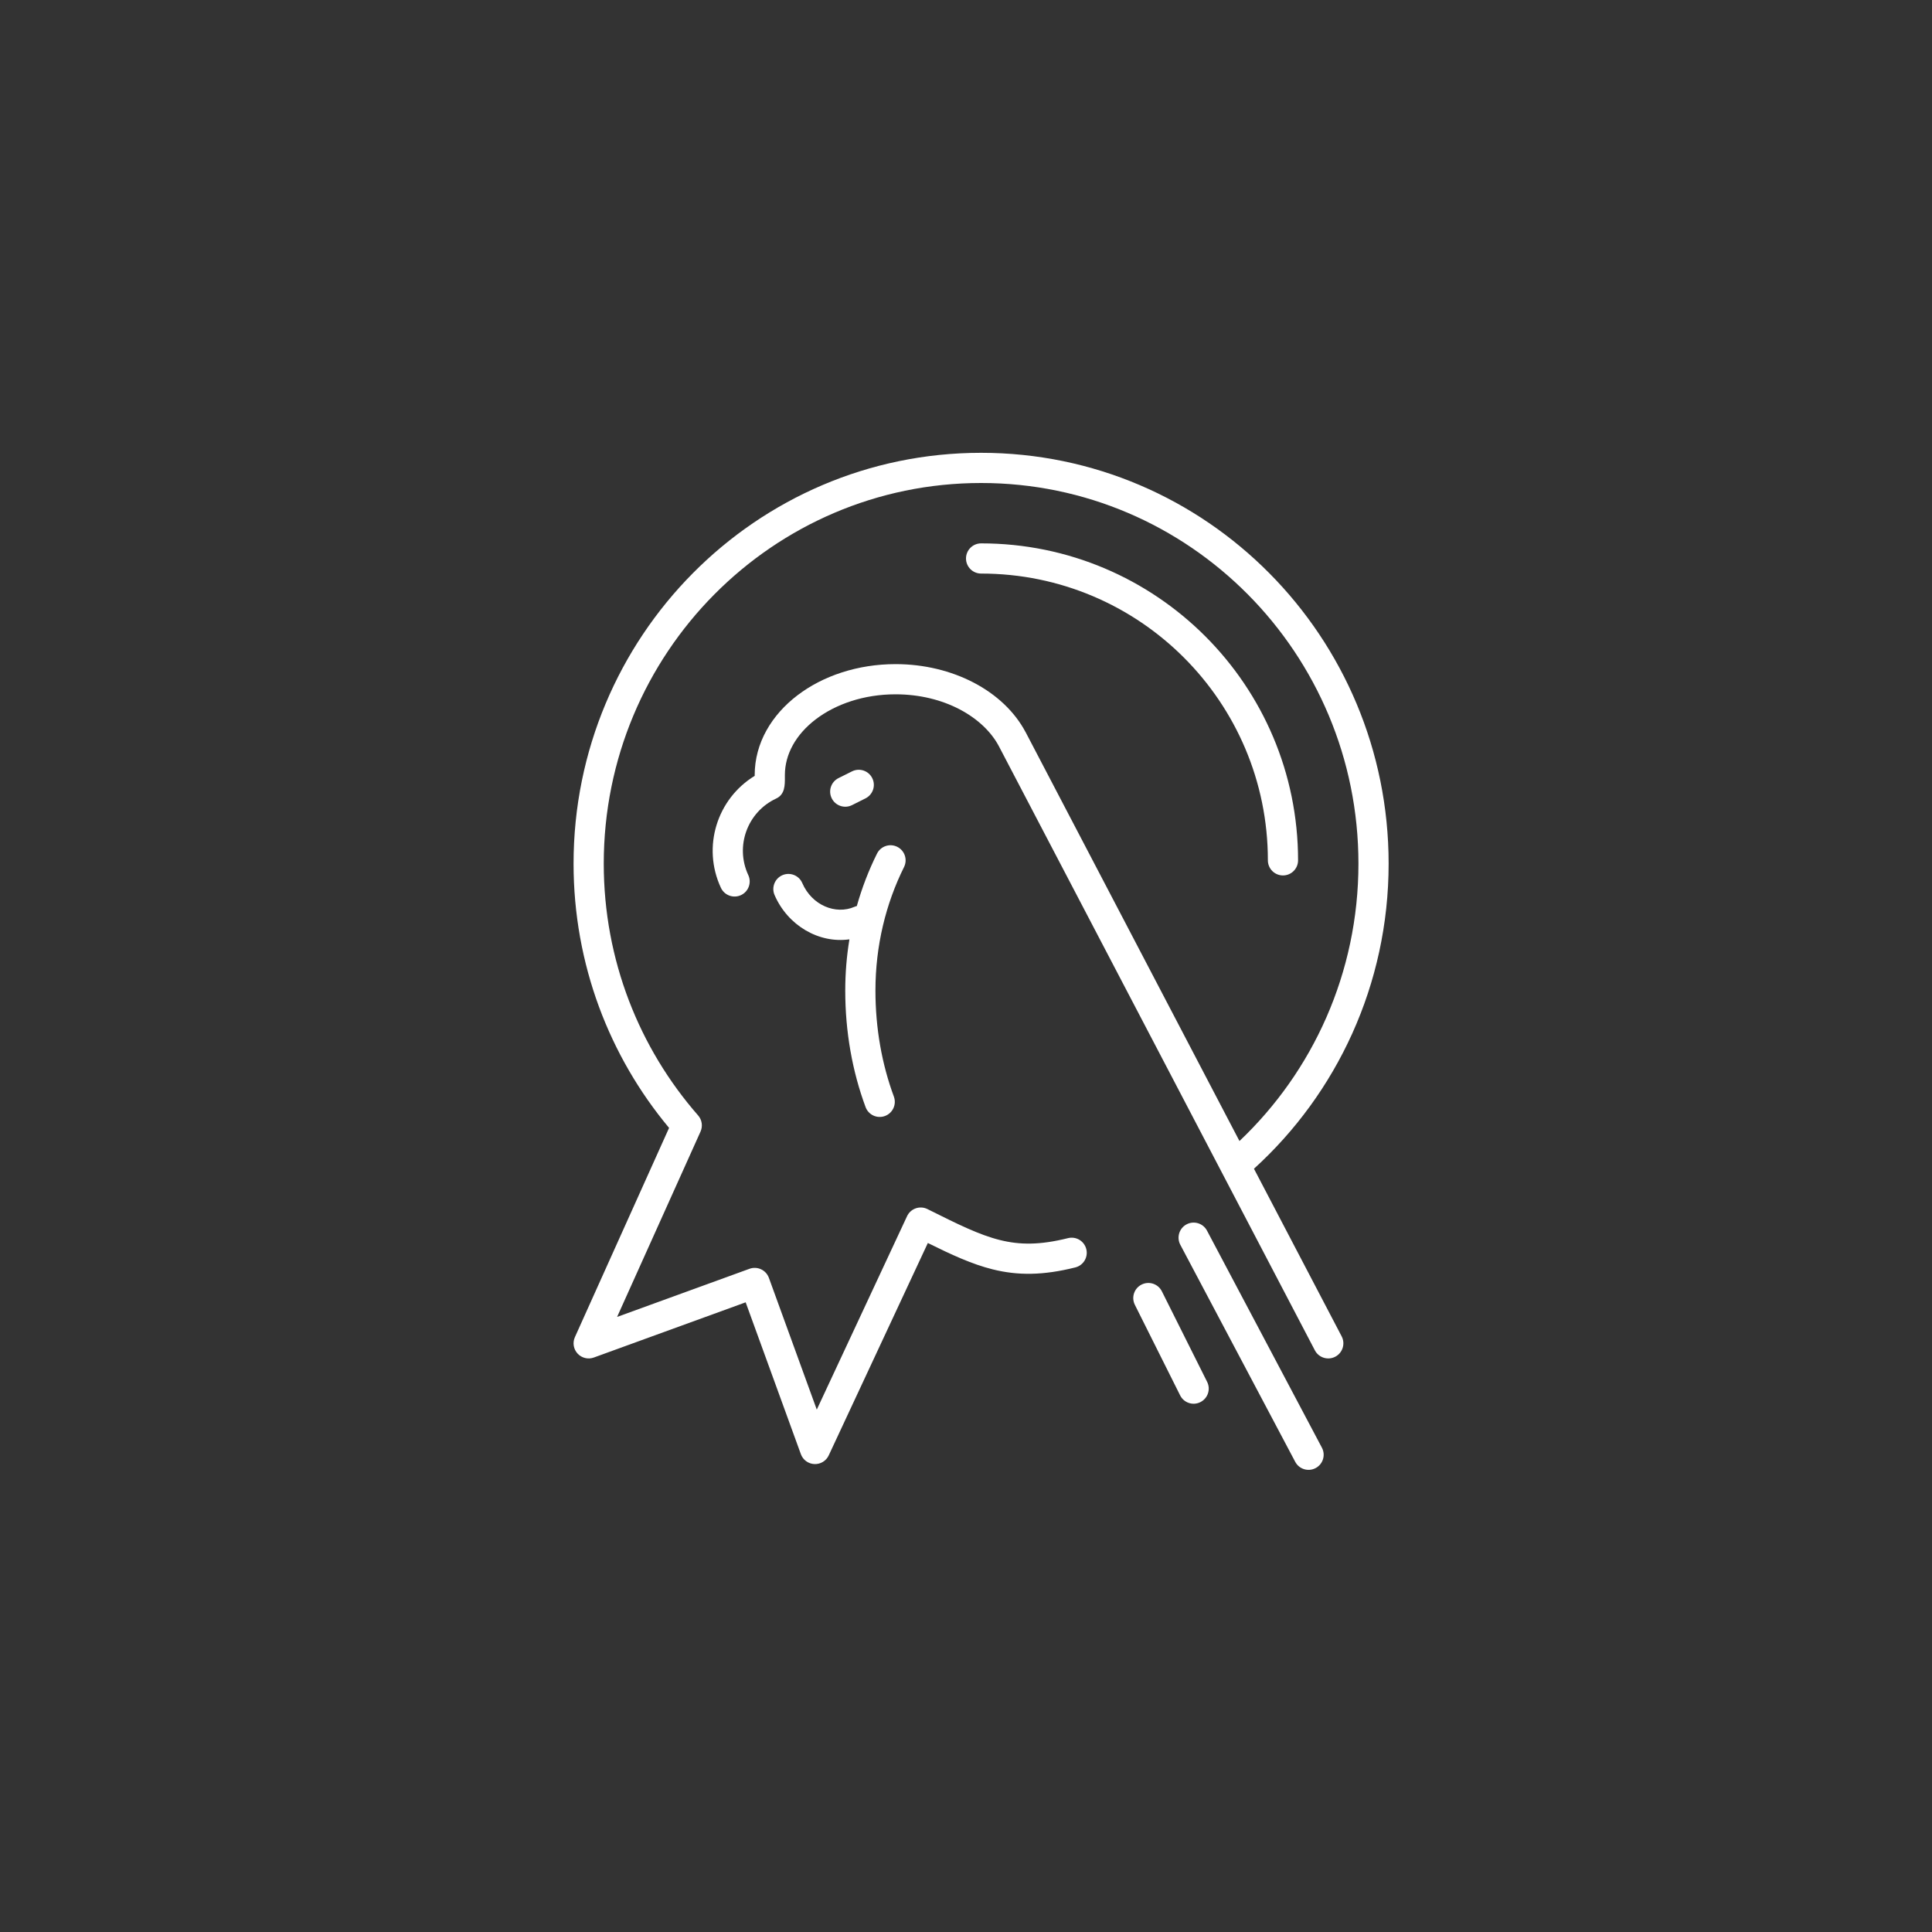 <svg width="64" height="64" viewBox="0 0 64 64" fill="none" xmlns="http://www.w3.org/2000/svg">
<rect x="0" y="0" width="64" height="64" fill="#333333" stroke="none"/>
<path fill-rule="evenodd" clip-rule="evenodd" d="M32.5 16C25.6 16 20 21.641 20 28.609C20 31.808 21.181 34.727 23.126 36.95C23.255 37.097 23.286 37.306 23.206 37.485L20.442 43.625L24.829 42.03C25.089 41.936 25.375 42.07 25.47 42.329L27.057 46.695L30.047 40.289C30.104 40.166 30.208 40.072 30.335 40.028C30.463 39.983 30.603 39.992 30.724 40.053C31.739 40.56 32.436 40.906 33.121 41.077C33.779 41.242 34.445 41.248 35.379 41.015C35.647 40.948 35.918 41.111 35.985 41.379C36.052 41.647 35.889 41.918 35.621 41.985C34.555 42.252 33.721 42.258 32.879 42.048C32.195 41.877 31.519 41.564 30.736 41.176L27.453 48.211C27.368 48.395 27.18 48.508 26.978 48.499C26.776 48.491 26.599 48.361 26.53 48.171L24.701 43.141L19.671 44.97C19.482 45.039 19.27 44.987 19.134 44.84C18.997 44.693 18.962 44.478 19.044 44.295L22.164 37.363C20.189 34.997 19 31.942 19 28.609C19 21.097 25.04 15 32.5 15C39.96 15 46 21.097 46 28.609C46 32.619 44.278 36.226 41.539 38.716L44.444 44.268C44.572 44.513 44.477 44.815 44.232 44.943C43.987 45.071 43.685 44.976 43.557 44.732L33.089 24.719L33.088 24.717C32.577 23.756 31.278 23 29.667 23C28.616 23 27.683 23.325 27.023 23.828C26.365 24.33 26 24.987 26 25.675L26 25.735C26.002 26.01 26.004 26.317 25.711 26.453C24.756 26.898 24.343 28.033 24.788 28.988C24.904 29.238 24.796 29.536 24.546 29.652C24.295 29.769 23.998 29.66 23.881 29.41C23.249 28.055 23.753 26.461 25.001 25.701C25 25.692 25 25.683 25 25.675C25 24.609 25.568 23.679 26.418 23.032C27.266 22.386 28.417 22 29.667 22C31.552 22 33.247 22.884 33.972 24.25L33.974 24.252L41.059 37.798C43.485 35.498 45 32.232 45 28.609C45 21.641 39.4 16 32.5 16ZM39.307 40.558C39.551 40.429 39.854 40.522 39.983 40.766L43.79 47.957C43.919 48.201 43.826 48.503 43.582 48.632C43.338 48.762 43.035 48.669 42.906 48.425L39.099 41.234C38.97 40.99 39.063 40.687 39.307 40.558ZM37.817 42.553C38.064 42.429 38.365 42.529 38.488 42.776L39.988 45.776C40.112 46.023 40.011 46.324 39.764 46.447C39.517 46.571 39.217 46.471 39.094 46.224L37.594 43.224C37.47 42.977 37.57 42.676 37.817 42.553ZM29.947 28.723C30.07 28.476 29.97 28.175 29.722 28.052C29.475 27.929 29.175 28.03 29.052 28.277C28.779 28.826 28.554 29.407 28.383 30.014C28.356 30.02 28.328 30.029 28.302 30.041C27.689 30.306 26.899 29.999 26.576 29.252C26.467 28.998 26.172 28.882 25.919 28.991C25.666 29.101 25.549 29.395 25.658 29.648C26.092 30.652 27.117 31.26 28.138 31.117C28.047 31.668 28 32.235 28 32.814C28 34.184 28.235 35.491 28.673 36.673C28.768 36.932 29.056 37.065 29.315 36.969C29.574 36.873 29.706 36.586 29.611 36.327C29.216 35.259 29 34.07 29 32.814C29 31.329 29.344 29.935 29.947 28.723ZM32.5 18C32.224 18 32 18.224 32 18.5C32 18.776 32.224 19 32.5 19C37.747 19 42 23.253 42 28.5C42 28.776 42.224 29 42.5 29C42.776 29 43 28.776 43 28.5C43 22.701 38.299 18 32.5 18Z" fill="white"/>
<path fill-rule="evenodd" clip-rule="evenodd" d="M27.553 26.447C27.429 26.2 27.529 25.9 27.776 25.776L28.223 25.553C28.47 25.429 28.771 25.529 28.894 25.776C29.018 26.023 28.918 26.323 28.671 26.447L28.224 26.671C27.977 26.794 27.676 26.694 27.553 26.447Z" fill="white"/>
</svg>
